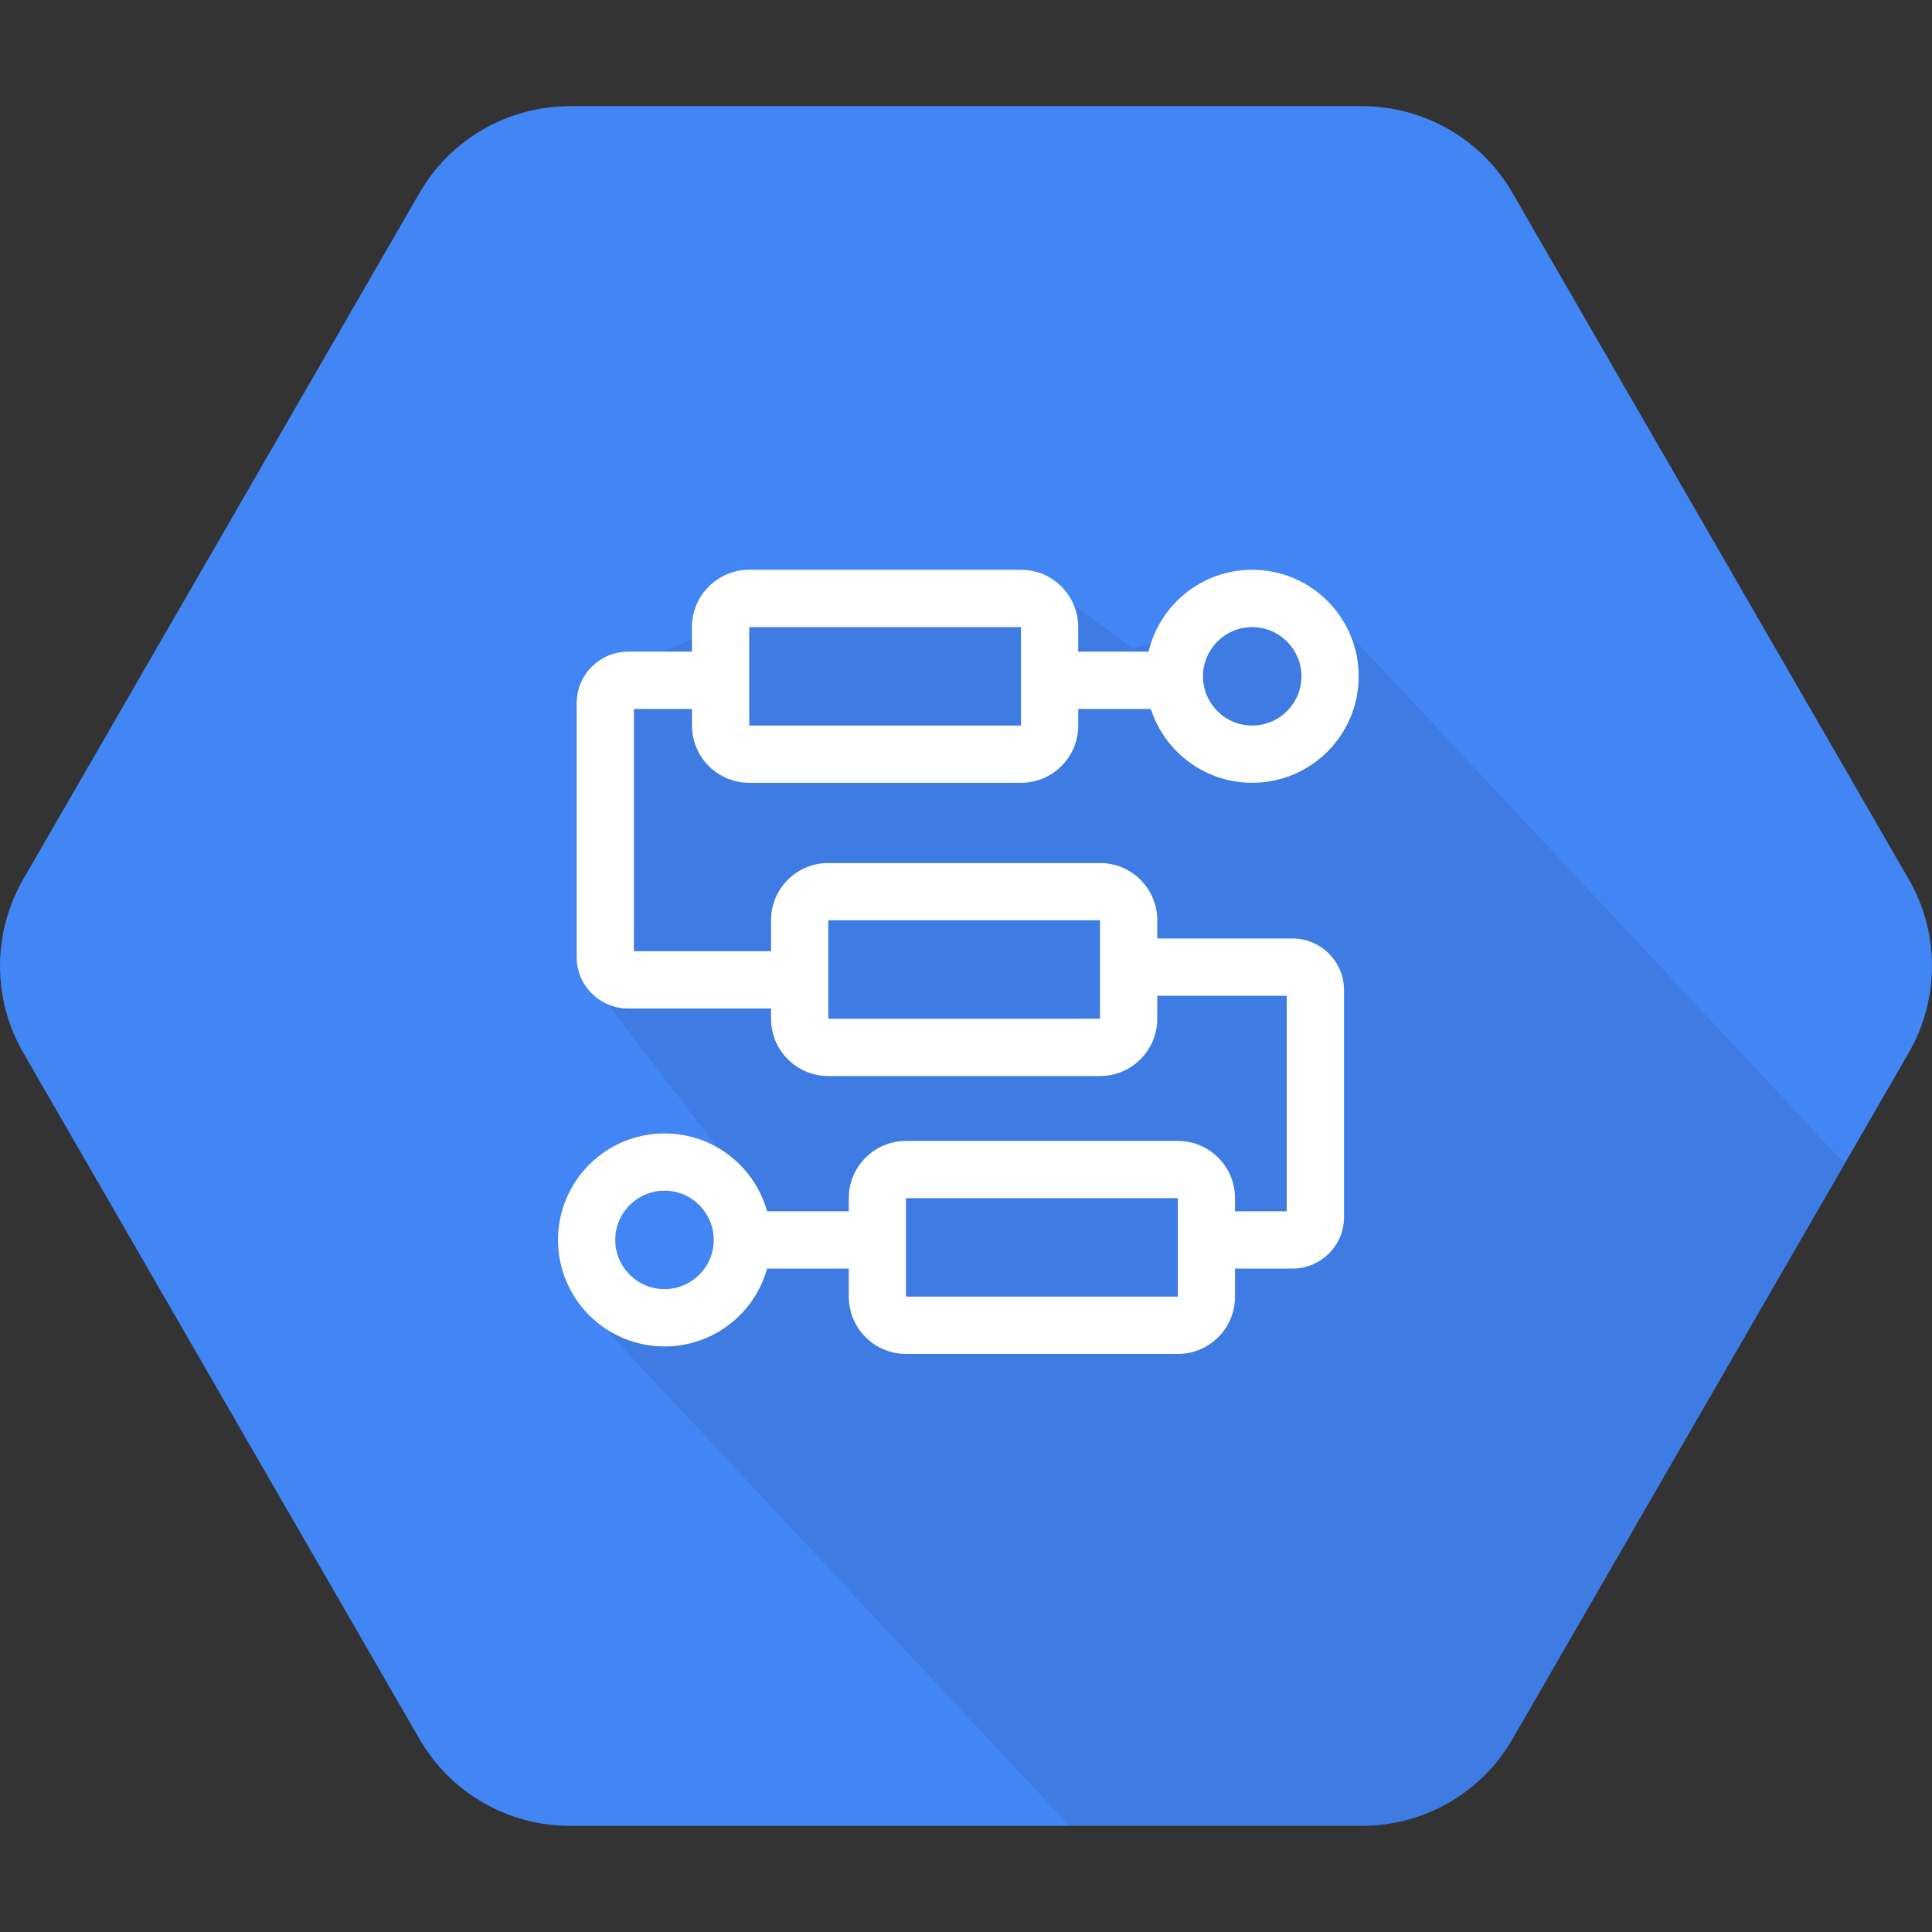 <svg width="24" height="24" viewBox="0 0 24 24" fill="none" xmlns="http://www.w3.org/2000/svg">
<rect x="0" y="0" width="24" height="24" fill="#333333" stroke="none"/>
<g clip-path="url(#clip0_2_1530)">
<path d="M5.211 21.603L0.289 13.078C0.1 12.75 0 12.379 0 12C0 11.622 0.1 11.25 0.289 10.922L5.211 2.397C5.4 2.069 5.672 1.797 6 1.608C6.328 1.419 6.7 1.319 7.078 1.319H16.922C17.3 1.319 17.672 1.419 18 1.608C18.328 1.797 18.6 2.069 18.789 2.397L23.711 10.922C23.9 11.25 24 11.622 24 12C24 12.379 23.9 12.751 23.711 13.078L18.789 21.603C18.6 21.931 18.328 22.203 18 22.392C17.672 22.582 17.3 22.681 16.922 22.681H7.078C6.7 22.681 6.328 22.582 6 22.392C5.672 22.203 5.4 21.931 5.211 21.603V21.603Z" fill="#4285F4"/>
<path opacity="0.07" d="M22.916 14.456L18.789 21.603C18.6 21.931 18.328 22.203 18 22.392C17.672 22.582 17.3 22.681 16.922 22.681H13.283L7.566 16.559L8.973 16.139L9.519 15.058L7.15 11.941V8.571L9.222 7.666L12.732 7.078L14.076 8.055L15.301 7.666H16.564L22.916 14.456Z" fill="black"/>
<path fill-rule="evenodd" clip-rule="evenodd" d="M15.555 9.724C16.286 9.724 16.878 9.132 16.878 8.401C16.878 7.671 16.286 7.078 15.555 7.078C14.93 7.078 14.406 7.512 14.268 8.095H13.394V7.79C13.394 7.397 13.076 7.078 12.683 7.078H9.307C8.915 7.078 8.596 7.397 8.596 7.79V8.095H7.804C7.45 8.095 7.163 8.382 7.163 8.735V11.888C7.163 12.241 7.45 12.528 7.804 12.528H9.578V12.655C9.578 13.048 9.896 13.367 10.289 13.367H13.665C14.058 13.367 14.376 13.048 14.376 12.655V12.37H15.984V15.047H15.342V14.884C15.342 14.492 15.024 14.173 14.631 14.173H11.255C10.862 14.173 10.544 14.492 10.544 14.884V15.047H9.529C9.374 14.489 8.862 14.08 8.255 14.08C7.524 14.08 6.932 14.672 6.932 15.403C6.932 16.134 7.524 16.726 8.255 16.726C8.862 16.726 9.374 16.317 9.529 15.759H10.544V16.107C10.544 16.5 10.862 16.819 11.255 16.819H14.631C15.024 16.819 15.342 16.5 15.342 16.107V15.759H16.055C16.409 15.759 16.696 15.472 16.696 15.118V12.299C16.696 11.945 16.409 11.658 16.055 11.658H14.376V11.432C14.376 11.039 14.058 10.721 13.665 10.721H10.289C9.896 10.721 9.578 11.039 9.578 11.432V11.817H7.875V8.807H8.596V9.013C8.596 9.406 8.915 9.724 9.307 9.724H12.683C13.076 9.724 13.394 9.406 13.394 9.013V8.807H14.296C14.467 9.339 14.966 9.724 15.555 9.724ZM15.555 9.013C15.893 9.013 16.167 8.739 16.167 8.401C16.167 8.064 15.893 7.79 15.555 7.79C15.218 7.79 14.944 8.064 14.944 8.401C14.944 8.739 15.218 9.013 15.555 9.013ZM8.255 16.014C8.593 16.014 8.866 15.741 8.866 15.403C8.866 15.065 8.593 14.791 8.255 14.791C7.917 14.791 7.643 15.065 7.643 15.403C7.643 15.741 7.917 16.014 8.255 16.014ZM9.307 7.79H12.683V9.013L9.307 9.013V7.79ZM13.665 11.432H10.289V12.655H13.665V11.432ZM11.255 14.884H14.631V16.107H11.255V14.884Z" fill="white"/>
</g>
<defs>
<clipPath id="clip0_2_1530">
<rect width="24" height="24" fill="white"/>
</clipPath>
</defs>
</svg>
